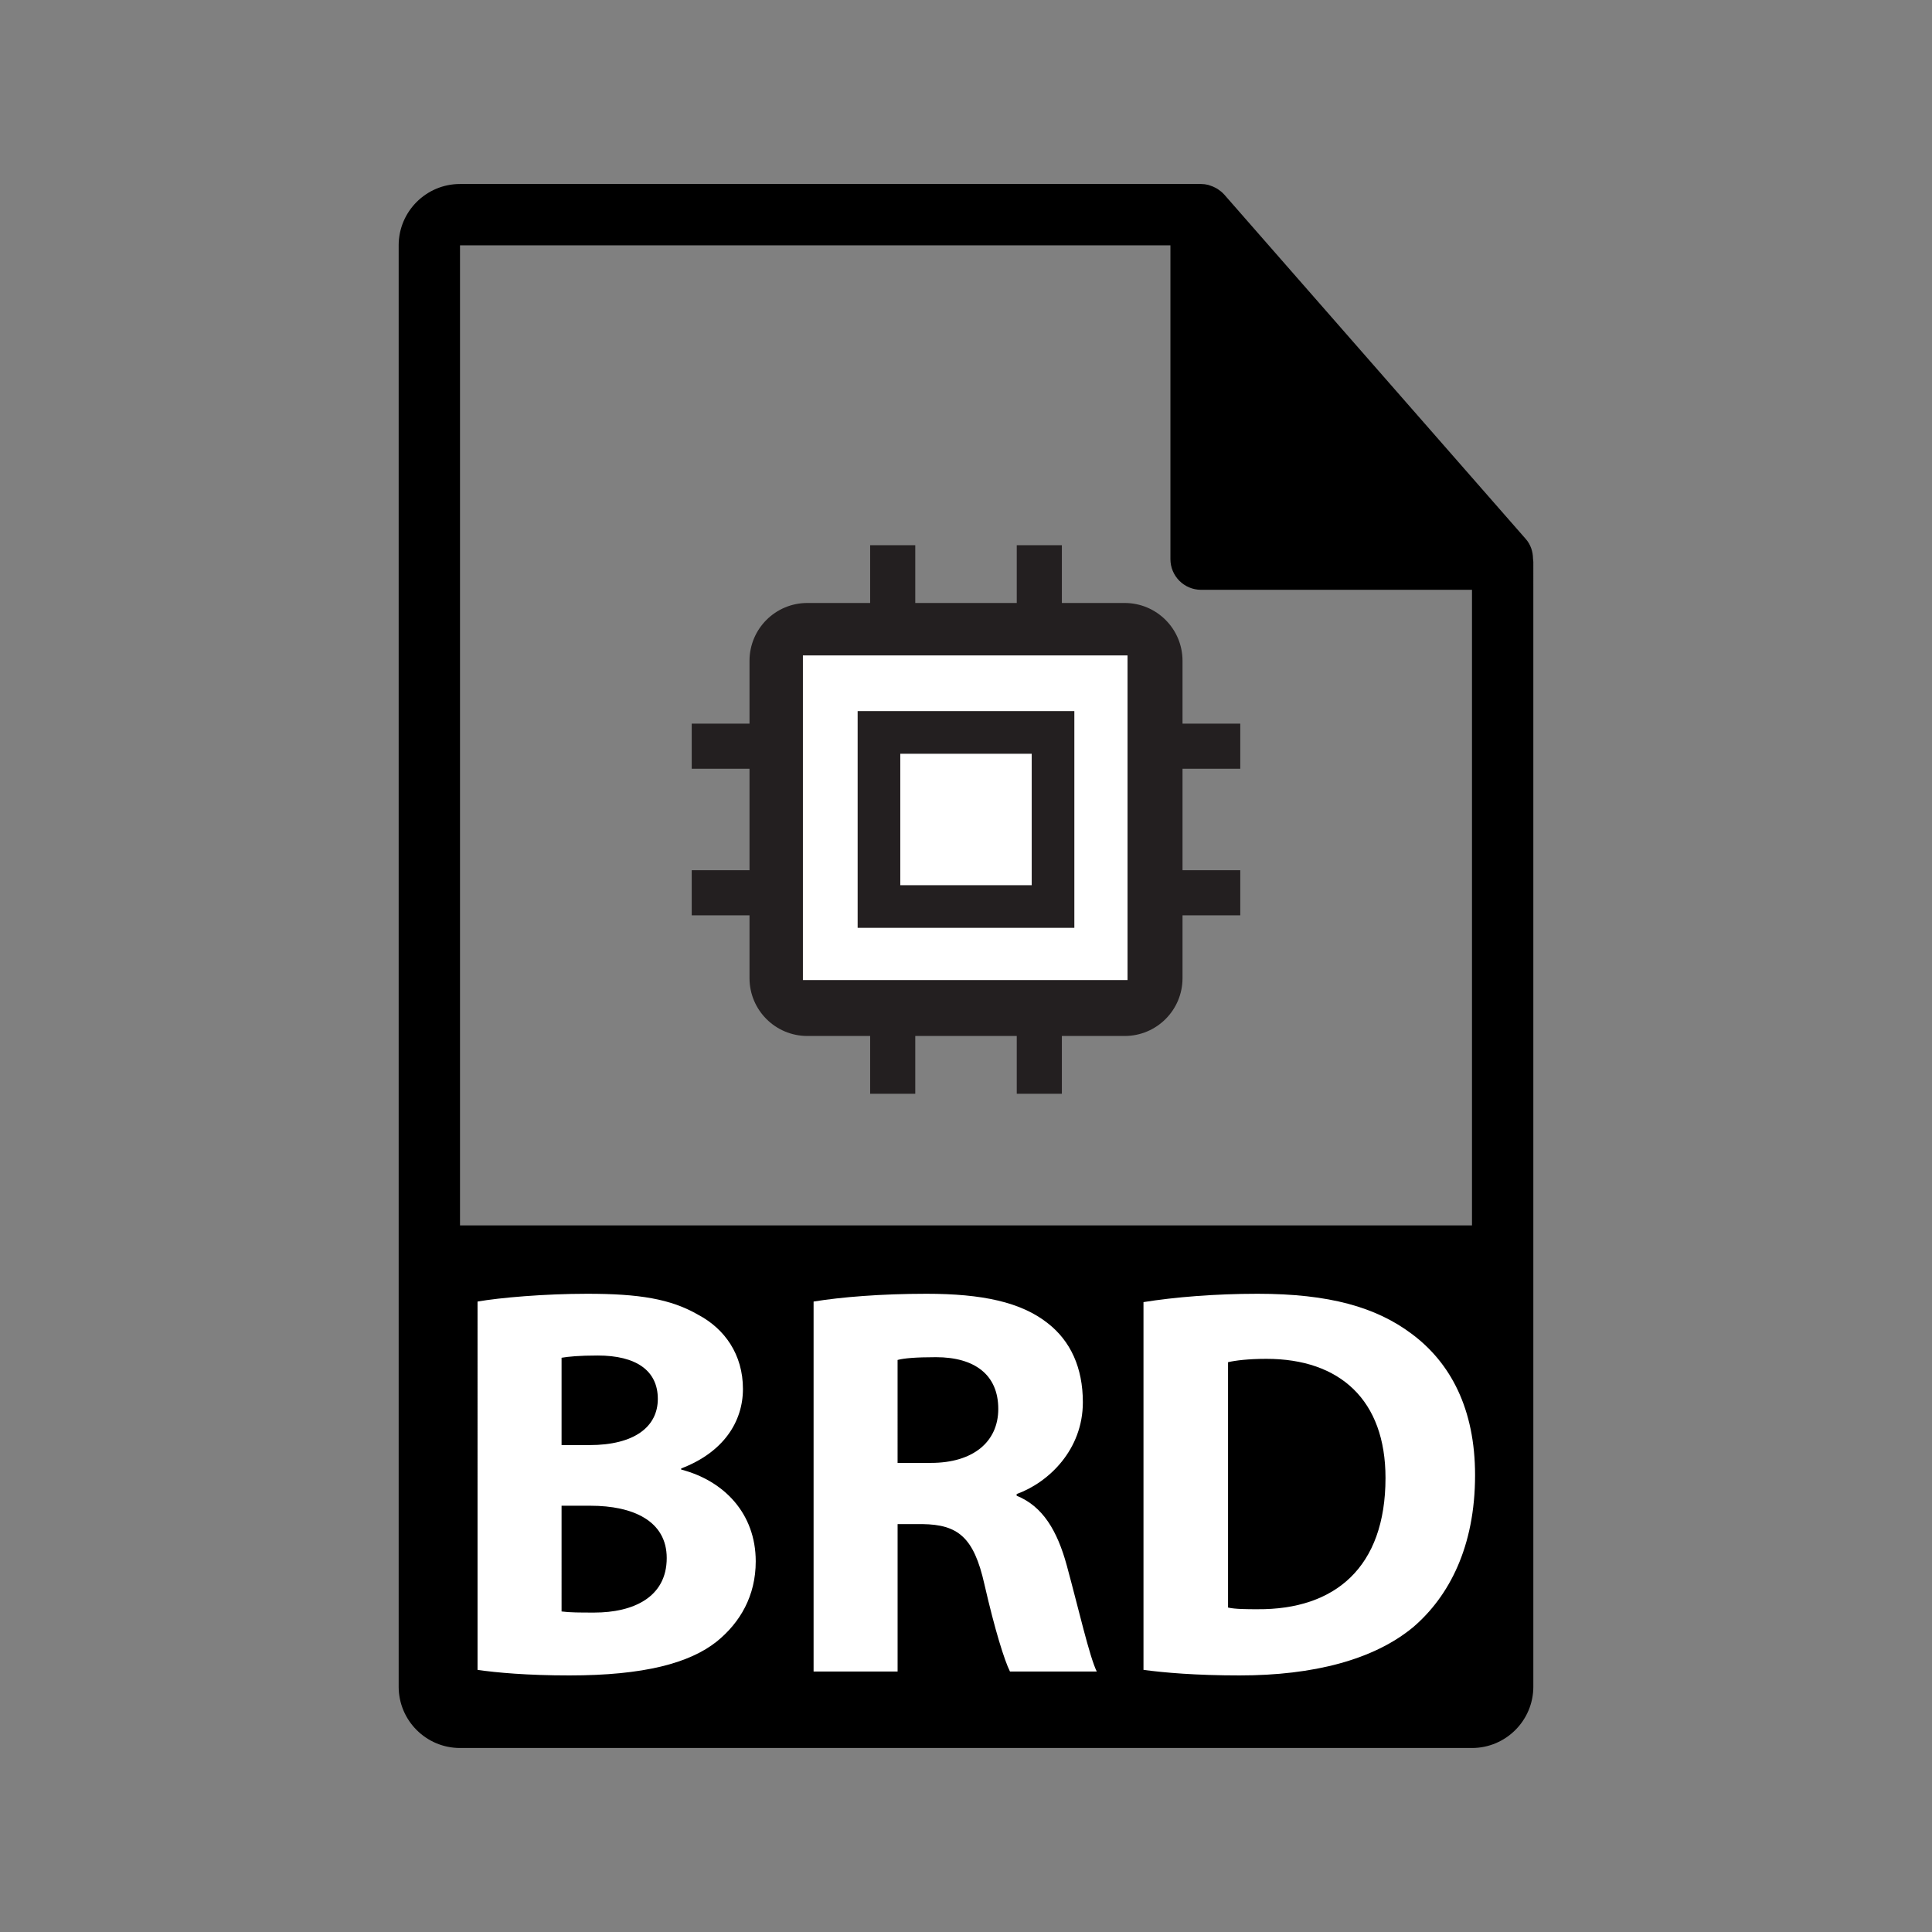 <?xml version="1.0" encoding="utf-8"?>
<!-- Generator: Adobe Illustrator 16.0.0, SVG Export Plug-In . SVG Version: 6.00 Build 0)  -->
<!DOCTYPE svg PUBLIC "-//W3C//DTD SVG 1.1//EN" "http://www.w3.org/Graphics/SVG/1.1/DTD/svg11.dtd">
<svg version="1.1" id="Layer_1" xmlns="http://www.w3.org/2000/svg" xmlns:xlink="http://www.w3.org/1999/xlink" x="0px" y="0px"
	 width="126px" height="126px" viewBox="0 0 126 126" enable-background="new 0 0 126 126" xml:space="preserve">
<rect x="0" y="0" width="126" height="126" fill="#808080" stroke="none"/>
<g>
	<path d="M47.455,88.771h-0.072c-0.359,1.438-0.719,3.273-1.115,4.68l-1.439,5.146h5.363l-1.512-5.146
		C48.248,92.012,47.816,90.211,47.455,88.771z"/>
	<path d="M99.979,36.443c-0.004-0.468-0.152-0.93-0.475-1.295L79.838,12.684c-0.006-0.006-0.012-0.008-0.016-0.014
		c-0.117-0.131-0.254-0.239-0.398-0.334c-0.043-0.028-0.086-0.053-0.131-0.078c-0.125-0.068-0.258-0.124-0.395-0.165
		c-0.037-0.011-0.07-0.026-0.107-0.036C78.643,12.021,78.488,12,78.332,12H30c-2.207,0-4,1.795-4,4v94c0,2.206,1.793,4,4,4h66
		c2.205,0,4-1.794,4-4V36.667C100,36.592,99.988,36.518,99.979,36.443z M30,79.917V16h46.332v20.466c0,1.104,0.896,2,2,2H96v41.451
		H30z"/>
</g>
<g>
	<path fill="#FFFFFF" d="M31.145,84.884c1.451-0.254,4.354-0.508,7.148-0.508c3.375,0,5.443,0.326,7.257,1.379
		c1.705,0.907,2.903,2.576,2.903,4.826c0,2.141-1.27,4.136-4.028,5.188v0.072c2.794,0.726,4.862,2.867,4.862,5.987
		c0,2.25-1.016,3.991-2.54,5.226c-1.778,1.415-4.753,2.213-9.616,2.213c-2.721,0-4.753-0.182-5.987-0.362V84.884z M36.624,94.245
		h1.814c2.939,0,4.463-1.197,4.463-3.012c0-1.851-1.415-2.83-3.919-2.83c-1.233,0-1.923,0.073-2.358,0.146V94.245z M36.624,105.095
		c0.544,0.072,1.197,0.072,2.141,0.072c2.504,0,4.717-0.979,4.717-3.556c0-2.431-2.213-3.411-4.971-3.411h-1.887V105.095z"/>
	<path fill="#FFFFFF" d="M53.059,84.884c1.778-0.29,4.39-0.508,7.366-0.508c3.629,0,6.169,0.544,7.91,1.923
		c1.487,1.161,2.286,2.903,2.286,5.152c0,3.085-2.214,5.226-4.318,5.987v0.109c1.706,0.689,2.649,2.285,3.266,4.535
		c0.763,2.794,1.488,5.987,1.96,6.931h-5.661c-0.362-0.726-0.979-2.686-1.669-5.697c-0.689-3.084-1.741-3.882-4.027-3.918h-1.633
		v9.615h-5.479V84.884z M58.538,95.406h2.177c2.757,0,4.39-1.379,4.39-3.52c0-2.213-1.523-3.374-4.064-3.374
		c-1.342,0-2.104,0.072-2.503,0.181V95.406z"/>
	<path fill="#FFFFFF" d="M74.574,84.92c2.032-0.326,4.681-0.544,7.438-0.544c4.681,0,7.729,0.871,10.052,2.612
		c2.54,1.887,4.136,4.898,4.136,9.217c0,4.681-1.705,7.91-4.027,9.906c-2.576,2.141-6.531,3.156-11.321,3.156
		c-2.866,0-4.935-0.182-6.277-0.362V84.92z M80.09,104.841c0.472,0.108,1.271,0.108,1.923,0.108
		c5.044,0.037,8.346-2.721,8.346-8.563c0-5.08-2.976-7.766-7.765-7.766c-1.197,0-2.032,0.109-2.504,0.218V104.841z"/>
</g>
<g>
	<g>
		<path fill="#231F20" d="M77.121,63.793c0,2.082-1.689,3.771-3.771,3.771H52.652c-2.082,0-3.771-1.689-3.771-3.771V43.097
			c0-2.083,1.689-3.772,3.771-3.772H73.35c2.082,0,3.771,1.689,3.771,3.772V63.793z"/>
		<g>

				<line fill="none" stroke="#231F20" stroke-width="2.942" stroke-miterlimit="10" x1="45.113" y1="48.665" x2="80.887" y2="48.665"/>

				<line fill="none" stroke="#231F20" stroke-width="2.942" stroke-miterlimit="10" x1="45.113" y1="58.225" x2="80.887" y2="58.225"/>
		</g>
		<g>

				<line fill="none" stroke="#231F20" stroke-width="2.942" stroke-miterlimit="10" x1="67.781" y1="35.557" x2="67.781" y2="71.332"/>

				<line fill="none" stroke="#231F20" stroke-width="2.942" stroke-miterlimit="10" x1="58.22" y1="35.557" x2="58.22" y2="71.332"/>
		</g>
	</g>
	<rect x="52.363" y="42.745" fill="#FFFFFF" width="21.172" height="21.173"/>
	<g>
		<rect x="57.323" y="47.767" fill="#FFFFFF" width="11.353" height="11.354"/>
		<path fill="#231F20" d="M67.286,49.158v8.573h-8.572v-8.573H67.286 M70.066,46.377l-14.133,0v14.134h14.133V46.377L70.066,46.377z
			"/>
	</g>
</g>
<g>
	<rect x="162.375" y="-27.25" fill="#FFFFFF" width="0.25" height="0"/>
	<polygon fill="#231F20" points="162.625,-27.25 162.375,-27.25 162.625,-27.25 	"/>
</g>
</svg>

